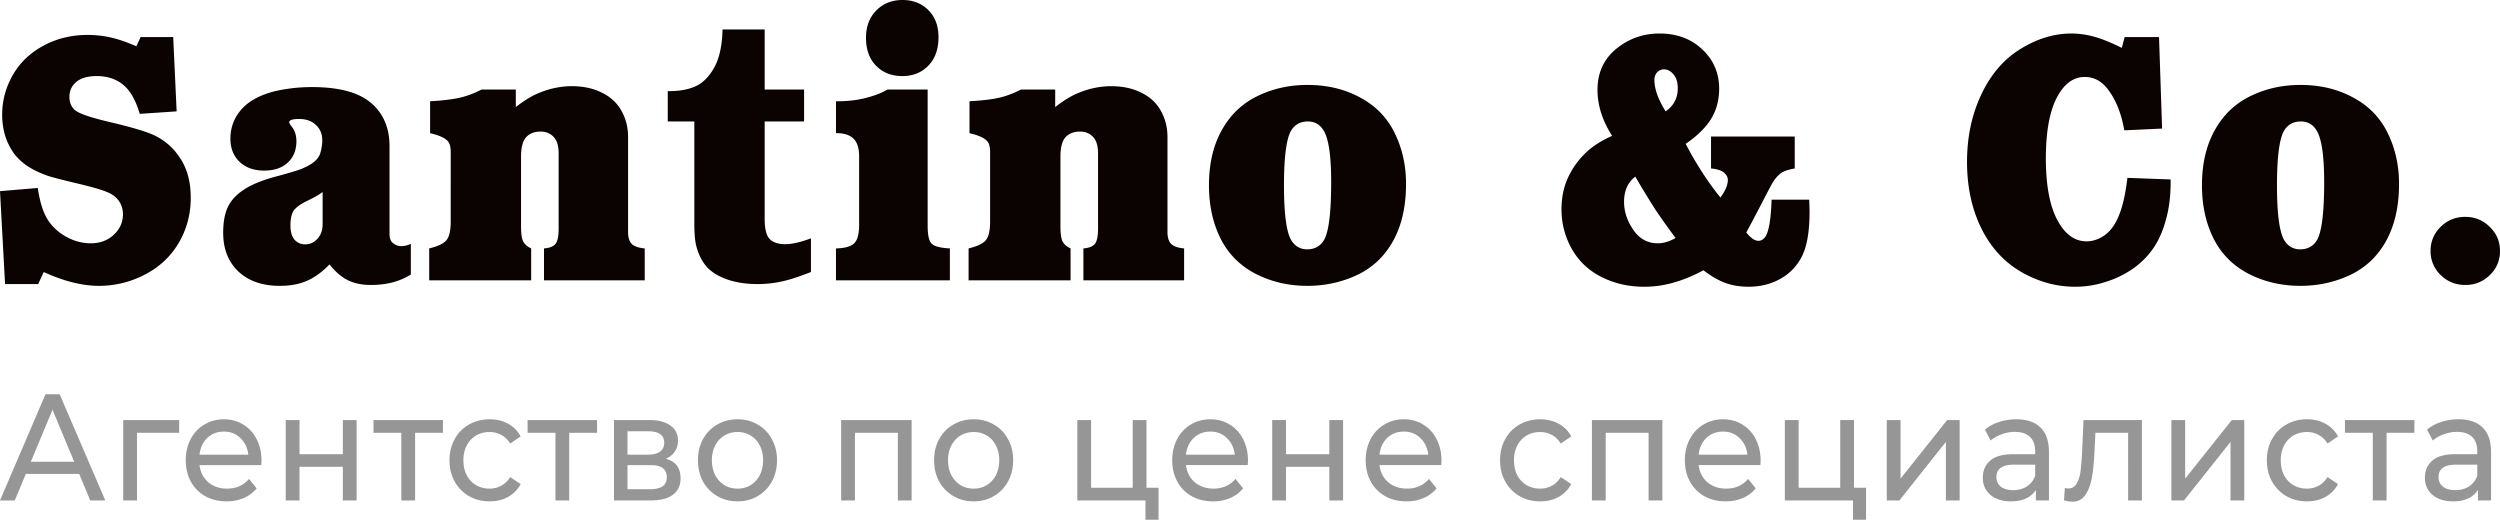 <svg width="279" height="58" fill="none" xmlns="http://www.w3.org/2000/svg"><path d="M15.698 4.136h3.631l.384 8.292-4.116.277c-.458-1.544-1.083-2.632-1.877-3.265-.78-.634-1.755-.95-2.925-.95-.996 0-1.756.217-2.28.653-.512.435-.767.99-.767 1.662 0 .752.282 1.3.847 1.643.565.343 1.803.739 3.713 1.187 2.515.594 4.19 1.102 5.024 1.524a6.984 6.984 0 012.885 2.672c.713 1.147 1.07 2.559 1.07 4.235 0 1.833-.444 3.509-1.332 5.026-.888 1.517-2.146 2.698-3.773 3.543a10.982 10.982 0 01-5.125 1.266c-1.87 0-3.928-.514-6.174-1.543l-.626 1.345H.565L0 21.333l4.217-.356c.215 1.478.565 2.626 1.05 3.444.497.817 1.19 1.477 2.077 1.979.902.5 1.83.752 2.785.752 1.036 0 1.89-.317 2.562-.95.686-.634 1.03-1.399 1.03-2.296 0-.554-.149-1.042-.445-1.464-.296-.436-.74-.772-1.331-1.01-.579-.25-1.702-.574-3.37-.97-1.654-.395-2.724-.672-3.208-.83-.874-.304-1.628-.66-2.26-1.07a6.201 6.201 0 01-1.553-1.444 6.938 6.938 0 01-.969-1.94 8.118 8.118 0 01-.343-2.374c0-1.57.397-3.048 1.19-4.433.794-1.385 1.93-2.474 3.41-3.265 1.48-.805 3.121-1.207 4.924-1.207.914 0 1.795.099 2.643.296.86.198 1.795.522 2.804.97l.485-1.029zM45.851 27.21v3.424c-1.224.779-2.703 1.168-4.438 1.168-1.023 0-1.89-.178-2.603-.534-.713-.356-1.393-.944-2.038-1.762-.767.805-1.58 1.406-2.442 1.801-.86.396-1.896.594-3.107.594-1.937 0-3.477-.534-4.62-1.603-1.13-1.082-1.695-2.513-1.695-4.294 0-1.24.181-2.223.545-2.949.363-.739.968-1.379 1.816-1.92.847-.554 2.01-1.029 3.49-1.424 1.48-.396 2.448-.686 2.906-.871.686-.29 1.177-.574 1.473-.851.295-.277.49-.554.585-.831.161-.528.242-1.03.242-1.504 0-.7-.236-1.267-.706-1.702-.458-.449-1.083-.673-1.877-.673-.457 0-.773.046-.948.138-.108.066-.162.139-.162.218 0 .092.101.264.303.515.336.435.505.97.505 1.603 0 1.002-.323 1.8-.969 2.394-.632.594-1.507.89-2.623.89-1.143 0-2.058-.322-2.744-.969-.686-.66-1.03-1.524-1.03-2.592 0-.924.23-1.768.687-2.534a5.295 5.295 0 011.917-1.84c.807-.475 1.789-.825 2.946-1.049a18.716 18.716 0 013.53-.336c3.027 0 5.226.587 6.598 1.761 1.386 1.161 2.078 2.777 2.078 4.848v9.796c0 .423.108.74.323.95.283.264.612.396.989.396.363 0 .72-.086 1.07-.257zm-9.846-5.778c-.363.277-.928.6-1.695.97s-1.278.739-1.533 1.108c-.242.356-.363.91-.363 1.662 0 .7.154 1.227.464 1.584.31.343.692.514 1.15.514.551 0 1.015-.204 1.392-.613.39-.41.585-.963.585-1.663v-3.562zm11.894 9.856v-3.563c.968-.237 1.607-.54 1.917-.91.323-.383.484-1.075.484-2.078V16.98c0-.607-.121-1.03-.363-1.267-.323-.343-.969-.627-1.937-.85V11.3c1.44-.08 2.576-.218 3.41-.416a10.154 10.154 0 002.32-.89h3.834v1.959c.955-.752 1.836-1.286 2.643-1.603 1.197-.488 2.4-.732 3.611-.732 1.278 0 2.401.244 3.37.732.968.475 1.695 1.154 2.18 2.038.483.871.725 1.84.725 2.91v10.587c0 .607.135 1.049.404 1.326.269.277.753.449 1.453.514v3.563H60.71v-3.563c.619-.052 1.043-.217 1.271-.494.242-.29.364-.871.364-1.742v-8.37c0-.845-.189-1.459-.565-1.841-.364-.396-.848-.594-1.453-.594-.686 0-1.224.211-1.614.633-.377.422-.565 1.142-.565 2.157v7.797c0 .805.08 1.366.242 1.683.175.316.47.573.888.771v3.563h-11.38zm26.623-17.732v-3.384c1.25.013 2.293-.172 3.127-.554.834-.396 1.527-1.102 2.078-2.118.565-1.029.868-2.434.908-4.215h4.702v6.709h4.398v3.562h-4.398V24.44c0 1.082.181 1.821.544 2.217.377.396.962.593 1.756.593.753 0 1.708-.217 2.865-.653v3.76c-1.372.541-2.482.898-3.33 1.07a12.38 12.38 0 01-2.642.276c-1.238 0-2.361-.171-3.37-.514-1.009-.357-1.782-.838-2.32-1.445-.525-.62-.902-1.379-1.13-2.276-.148-.554-.222-1.405-.222-2.553V13.556h-2.966zm22.123-9.341c0-1.253.384-2.269 1.15-3.047C98.562.389 99.537 0 100.721 0c1.17 0 2.132.376 2.885 1.128.754.752 1.13 1.761 1.13 3.028 0 1.332-.376 2.388-1.13 3.166-.753.779-1.721 1.168-2.905 1.168-1.197 0-2.172-.383-2.926-1.148-.753-.765-1.13-1.807-1.13-3.127zm-3.35 27.073v-3.563c.996-.026 1.676-.217 2.039-.574.363-.369.545-1.048.545-2.038v-7.678c0-.91-.216-1.57-.646-1.98-.43-.408-1.076-.606-1.937-.593V11.3c1.224.013 2.34-.112 3.35-.376 1.022-.264 1.815-.574 2.38-.93h4.5v15.198c0 1.03.148 1.696.443 2 .31.302.989.48 2.038.533v3.563H93.296zm14.8 0v-3.563c.969-.237 1.608-.54 1.917-.91.323-.383.484-1.075.484-2.078V16.98c0-.607-.121-1.03-.363-1.267-.323-.343-.968-.627-1.937-.85V11.3c1.439-.08 2.576-.218 3.41-.416a10.154 10.154 0 002.32-.89h3.834v1.959c.955-.752 1.836-1.286 2.643-1.603 1.197-.488 2.401-.732 3.612-.732 1.278 0 2.401.244 3.369.732.969.475 1.695 1.154 2.179 2.038.485.871.727 1.84.727 2.91v10.587c0 .607.134 1.049.403 1.326.269.277.754.449 1.453.514v3.563h-11.239v-3.563c.619-.052 1.043-.217 1.272-.494.242-.29.363-.871.363-1.742v-8.37c0-.845-.189-1.459-.565-1.841-.363-.396-.848-.594-1.453-.594-.686 0-1.224.211-1.614.633-.377.422-.565 1.142-.565 2.157v7.797c0 .805.081 1.366.242 1.683.175.316.471.573.888.771v3.563h-11.38zM134.92 20.68c0-2.4.477-4.452 1.432-6.154.955-1.715 2.28-2.982 3.975-3.8 1.695-.831 3.558-1.247 5.589-1.247 2.22 0 4.19.475 5.912 1.425 1.735.937 3.013 2.263 3.834 3.978.834 1.702 1.251 3.582 1.251 5.64 0 2.48-.471 4.585-1.413 6.313-.941 1.728-2.28 3.008-4.015 3.84-1.735.817-3.591 1.226-5.569 1.226-2.112 0-4.042-.448-5.791-1.346-1.735-.897-3.039-2.21-3.914-3.938-.861-1.728-1.291-3.707-1.291-5.937zm8.373 0c0 3.206.276 5.258.827 6.155.417.66 1.003.99 1.756.99.82 0 1.439-.33 1.856-.99.552-.897.827-3.074.827-6.53 0-2.956-.289-4.882-.867-5.78-.404-.646-.982-.969-1.735-.969-.807 0-1.42.323-1.837.97-.551.884-.827 2.935-.827 6.154zm54.416 1.603h4.197c.027.647.04 1.089.04 1.326 0 2.177-.275 3.826-.827 4.948a5.823 5.823 0 01-2.421 2.553c-1.049.593-2.233.89-3.551.89-.969 0-1.843-.145-2.623-.435-.78-.29-1.587-.759-2.421-1.405-1.117.606-2.213 1.062-3.289 1.365a11.668 11.668 0 01-3.35.475c-1.708 0-3.288-.363-4.741-1.088-1.453-.74-2.563-1.795-3.329-3.167a8.944 8.944 0 01-1.13-4.373c0-1.399.276-2.652.827-3.76a9.17 9.17 0 012.199-2.85c.686-.594 1.561-1.128 2.623-1.603-1.089-1.702-1.634-3.41-1.634-5.126 0-1.9.693-3.423 2.078-4.571 1.399-1.148 3.013-1.722 4.843-1.722 1.937 0 3.531.594 4.782 1.781 1.251 1.175 1.876 2.632 1.876 4.374 0 1.28-.303 2.408-.908 3.384s-1.547 1.9-2.825 2.77c.471.937 1.07 1.973 1.796 3.108a32.26 32.26 0 002.078 2.889c.552-.752.827-1.405.827-1.96 0-.303-.141-.573-.423-.81-.283-.252-.767-.41-1.453-.476v-3.562h9.342V18.8c-.673.119-1.17.284-1.493.495-.31.211-.619.547-.928 1.01-.108.17-.585 1.075-1.433 2.71-.847 1.623-1.365 2.6-1.553 2.93.497.62.948.93 1.351.93.337 0 .612-.179.828-.535.363-.633.578-1.985.645-4.057zm-11.823-9.855c.901-.62 1.352-1.478 1.352-2.573 0-.673-.162-1.194-.485-1.563-.309-.37-.659-.554-1.049-.554a1.03 1.03 0 00-.767.336c-.201.211-.302.502-.302.871 0 .99.417 2.15 1.251 3.483zm1.109 14.13a74.092 74.092 0 01-2.28-3.206 112.51 112.51 0 01-2.219-3.641c-.834.646-1.251 1.583-1.251 2.81 0 1.082.343 2.124 1.029 3.127.686 1.002 1.601 1.503 2.744 1.503.632 0 1.291-.197 1.977-.593zm50.119-22.422h3.833l.343 10.212-4.217.197c-.336-1.913-.961-3.456-1.876-4.63-.686-.884-1.533-1.326-2.542-1.326-1.292 0-2.341.791-3.148 2.374-.793 1.57-1.19 3.807-1.19 6.71 0 2.968.423 5.257 1.271 6.866.847 1.597 1.937 2.395 3.268 2.395.7 0 1.379-.231 2.038-.693.659-.475 1.191-1.22 1.594-2.236.417-1.03.727-2.414.928-4.156l4.823.178c.027 1.636-.142 3.114-.505 4.433-.349 1.306-.834 2.401-1.452 3.285a9.107 9.107 0 01-2.301 2.276 11.055 11.055 0 01-3.006 1.445 10.84 10.84 0 01-3.39.534c-2.098 0-4.109-.554-6.033-1.662-1.923-1.122-3.409-2.758-4.459-4.908-1.049-2.15-1.573-4.605-1.573-7.362 0-2.77.531-5.277 1.594-7.52 1.062-2.256 2.522-3.951 4.378-5.086 1.856-1.148 3.746-1.722 5.67-1.722a9.53 9.53 0 012.542.356c.874.238 1.903.654 3.087 1.247l.323-1.207zm8.625 16.544c0-2.4.477-4.452 1.433-6.154.955-1.715 2.279-2.982 3.974-3.8 1.695-.831 3.558-1.247 5.589-1.247 2.22 0 4.19.475 5.912 1.425 1.735.937 3.013 2.263 3.834 3.978.834 1.702 1.251 3.582 1.251 5.64 0 2.48-.471 4.585-1.413 6.313-.941 1.728-2.28 3.008-4.015 3.84-1.735.817-3.591 1.226-5.569 1.226-2.112 0-4.042-.448-5.79-1.346-1.736-.897-3.04-2.21-3.915-3.938-.861-1.728-1.291-3.707-1.291-5.937zm8.373 0c0 3.206.276 5.258.828 6.155.417.66 1.002.99 1.755.99.82 0 1.439-.33 1.856-.99.552-.897.827-3.074.827-6.53 0-2.956-.289-4.882-.867-5.78-.404-.646-.982-.969-1.735-.969-.807 0-1.419.323-1.836.97-.552.884-.828 2.935-.828 6.154zm17.14 7.323a3.63 3.63 0 011.13-2.692c.753-.739 1.668-1.108 2.744-1.108 1.076 0 1.991.376 2.744 1.128.753.739 1.13 1.63 1.13 2.672a3.63 3.63 0 01-1.13 2.69c-.753.74-1.668 1.11-2.744 1.11-1.076 0-1.991-.37-2.744-1.11a3.63 3.63 0 01-1.13-2.69z" fill="#0A0302"/><path d="M8.838 52.888H2.882L1.649 55.85H0L5.076 44H6.66l5.091 11.85h-1.68l-1.234-2.962zm-.56-1.355L5.86 45.727l-2.418 5.806h4.836zM19.995 48.3h-4.707v7.55H13.75v-8.972h6.244V48.3zm9.188 3.115c0 .124-.01.288-.032.49h-6.885c.096.79.422 1.428.977 1.914.566.474 1.265.71 2.098.71 1.014 0 1.83-.36 2.45-1.083l.848 1.05a3.717 3.717 0 01-1.441 1.083c-.566.248-1.201.373-1.905.373-.897 0-1.692-.192-2.386-.576a4.158 4.158 0 01-1.617-1.642c-.374-.7-.56-1.49-.56-2.37 0-.869.18-1.653.544-2.353.373-.7.88-1.242 1.52-1.625a4.15 4.15 0 012.194-.593c.811 0 1.532.198 2.162.593.64.383 1.137.925 1.489 1.625.363.7.544 1.5.544 2.404zm-4.195-3.25c-.736 0-1.355.236-1.857.71-.491.474-.78 1.095-.865 1.863h5.444c-.085-.757-.379-1.372-.88-1.846-.491-.485-1.105-.728-1.842-.728zm6.9-1.287h1.537v3.809h4.836v-3.81h1.537v8.973H38.26v-3.758h-4.835v3.758h-1.537v-8.972zM49.431 48.3h-3.106v7.55h-1.537V48.3h-3.106v-1.422h7.75V48.3zm5.215 7.652c-.864 0-1.638-.198-2.321-.593a4.255 4.255 0 01-1.585-1.625c-.385-.7-.577-1.49-.577-2.37 0-.88.192-1.665.577-2.353.384-.7.912-1.242 1.585-1.625.683-.395 1.457-.593 2.321-.593.769 0 1.452.164 2.05.491a3.384 3.384 0 011.409 1.422l-1.169.796a2.671 2.671 0 00-.993-.965 2.707 2.707 0 00-1.313-.322c-.555 0-1.056.13-1.505.39a2.77 2.77 0 00-1.04 1.117c-.246.474-.369 1.021-.369 1.642 0 .632.123 1.19.369 1.676.256.474.603.84 1.04 1.1.449.26.95.39 1.505.39.48 0 .918-.108 1.313-.322a2.67 2.67 0 00.993-.965l1.169.779c-.331.62-.8 1.1-1.41 1.439-.597.327-1.28.49-2.049.49zM66.63 48.3h-3.106v7.55h-1.537V48.3H58.88v-1.422h7.75V48.3zm7.672 2.895c1.1.293 1.65 1.021 1.65 2.184 0 .79-.284 1.399-.85 1.828-.554.429-1.387.643-2.497.643h-4.083v-8.972h3.939c1.003 0 1.788.203 2.354.61.565.394.848.959.848 1.692 0 .474-.123.886-.368 1.236a2.23 2.23 0 01-.993.779zm-4.275-.457h2.306c.587 0 1.03-.113 1.329-.339.31-.226.464-.553.464-.982 0-.858-.598-1.286-1.793-1.286h-2.306v2.607zm2.466 3.86c.64 0 1.12-.108 1.441-.322.32-.215.48-.548.48-1 0-.462-.15-.806-.448-1.032-.288-.225-.747-.338-1.377-.338h-2.562v2.691h2.466zm9.819 1.354c-.843 0-1.601-.198-2.274-.593a4.256 4.256 0 01-1.585-1.625c-.373-.7-.56-1.49-.56-2.37 0-.88.187-1.665.56-2.353.385-.7.913-1.242 1.585-1.625.673-.395 1.43-.593 2.274-.593.843 0 1.596.198 2.258.593a3.997 3.997 0 011.569 1.625c.384.688.576 1.473.576 2.353 0 .88-.192 1.67-.576 2.37a4.14 4.14 0 01-1.57 1.625c-.661.395-1.414.593-2.257.593zm0-1.422c.544 0 1.03-.13 1.457-.39a2.8 2.8 0 001.025-1.117c.245-.485.368-1.038.368-1.659 0-.62-.123-1.168-.368-1.642a2.66 2.66 0 00-1.025-1.117 2.749 2.749 0 00-1.457-.39 2.83 2.83 0 00-1.473.39c-.427.26-.769.632-1.025 1.117-.245.474-.368 1.021-.368 1.642 0 .62.123 1.174.368 1.659a2.96 2.96 0 001.025 1.117c.438.26.929.39 1.473.39zm19.425-7.652v8.972H100.2V48.3h-4.788v7.55h-1.537v-8.972h7.862zm6.929 9.074c-.843 0-1.601-.198-2.274-.593a4.256 4.256 0 01-1.585-1.625c-.374-.7-.56-1.49-.56-2.37 0-.88.186-1.665.56-2.353.384-.7.913-1.242 1.585-1.625.673-.395 1.431-.593 2.274-.593s1.596.198 2.257.593a3.989 3.989 0 011.569 1.625c.385.688.577 1.473.577 2.353 0 .88-.192 1.67-.577 2.37a4.132 4.132 0 01-1.569 1.625c-.661.395-1.414.593-2.257.593zm0-1.422c.544 0 1.03-.13 1.457-.39.437-.27.779-.643 1.025-1.117.245-.485.368-1.038.368-1.659 0-.62-.123-1.168-.368-1.642a2.667 2.667 0 00-1.025-1.117 2.75 2.75 0 00-1.457-.39c-.545 0-1.036.13-1.473.39-.427.26-.769.632-1.025 1.117-.246.474-.368 1.021-.368 1.642 0 .62.122 1.174.368 1.659.256.474.598.846 1.025 1.117.437.26.928.39 1.473.39zm20.625-.102V58h-1.457v-2.15h-7.605v-8.972h1.537v7.55h4.643v-7.55h1.537v7.55h1.345zm9.982-3.013c0 .124-.01.288-.032.49h-6.885c.096.79.422 1.428.977 1.914.566.474 1.265.71 2.097.71 1.015 0 1.831-.36 2.45-1.083l.849 1.05a3.718 3.718 0 01-1.441 1.083c-.566.248-1.201.373-1.906.373-.896 0-1.691-.192-2.385-.576a4.154 4.154 0 01-1.617-1.642c-.374-.7-.561-1.49-.561-2.37 0-.869.182-1.653.545-2.353.373-.7.88-1.242 1.521-1.625.651-.395 1.382-.593 2.193-.593.812 0 1.532.198 2.162.593.64.383 1.137.925 1.489 1.625.363.7.544 1.5.544 2.404zm-4.195-3.25c-.736 0-1.355.236-1.857.71-.491.474-.779 1.095-.865 1.863h5.444c-.085-.757-.379-1.372-.88-1.846-.491-.485-1.105-.728-1.842-.728zm6.9-1.287h1.537v3.809h4.836v-3.81h1.537v8.973h-1.537v-3.758h-4.836v3.758h-1.537v-8.972zm18.888 4.537c0 .124-.011.288-.032.49h-6.885c.096.79.422 1.428.977 1.914.566.474 1.265.71 2.097.71 1.014 0 1.831-.36 2.45-1.083l.849 1.05a3.726 3.726 0 01-1.441 1.083c-.566.248-1.201.373-1.906.373-.896 0-1.692-.192-2.385-.576a4.163 4.163 0 01-1.618-1.642c-.373-.7-.56-1.49-.56-2.37 0-.869.182-1.653.544-2.353a4.09 4.09 0 011.522-1.625c.651-.395 1.382-.593 2.193-.593.811 0 1.532.198 2.162.593.64.383 1.136.925 1.489 1.625.363.7.544 1.5.544 2.404zm-4.195-3.25c-.736 0-1.356.236-1.857.71-.491.474-.779 1.095-.865 1.863h5.444c-.085-.757-.379-1.372-.881-1.846-.491-.485-1.104-.728-1.841-.728zm15.219 7.787c-.865 0-1.639-.198-2.322-.593a4.256 4.256 0 01-1.585-1.625c-.384-.7-.577-1.49-.577-2.37 0-.88.193-1.665.577-2.353.384-.7.913-1.242 1.585-1.625.683-.395 1.457-.593 2.322-.593.768 0 1.451.164 2.049.491a3.381 3.381 0 011.409 1.422l-1.169.796a2.678 2.678 0 00-.992-.965 2.708 2.708 0 00-1.313-.322c-.555 0-1.057.13-1.505.39-.438.26-.785.632-1.041 1.117-.246.474-.368 1.021-.368 1.642 0 .632.122 1.19.368 1.676.256.474.603.84 1.041 1.1.448.26.95.39 1.505.39.48 0 .918-.108 1.313-.322.394-.214.725-.536.992-.965l1.169.779c-.331.62-.8 1.1-1.409 1.439-.598.327-1.281.49-2.049.49zm13.63-9.074v8.972h-1.537V48.3h-4.788v7.55h-1.537v-8.972h7.862zm10.964 4.537c0 .124-.011.288-.032.49h-6.885c.096.79.422 1.428.977 1.914.565.474 1.265.71 2.097.71 1.014 0 1.831-.36 2.45-1.083l.848 1.05a3.71 3.71 0 01-1.441 1.083c-.565.248-1.2.373-1.905.373-.897 0-1.692-.192-2.386-.576a4.168 4.168 0 01-1.617-1.642c-.373-.7-.56-1.49-.56-2.37 0-.869.181-1.653.544-2.353.374-.7.881-1.242 1.521-1.625.651-.395 1.383-.593 2.194-.593.811 0 1.532.198 2.161.593a3.876 3.876 0 011.489 1.625c.363.7.545 1.5.545 2.404zm-4.195-3.25c-.737 0-1.356.236-1.857.71-.491.474-.78 1.095-.865 1.863h5.444c-.086-.757-.379-1.372-.881-1.846-.491-.485-1.105-.728-1.841-.728zm15.962 6.263V58h-1.457v-2.15h-7.605v-8.972h1.537v7.55h4.643v-7.55h1.537v7.55h1.345zm2.313-7.55h1.537v6.534l5.203-6.534h1.393v8.972h-1.537v-6.534l-5.187 6.534h-1.409v-8.972zm14.463-.085c1.174 0 2.071.305 2.69.914.63.61.945 1.518.945 2.726v5.417h-1.457v-1.185c-.256.418-.625.74-1.105.965-.47.214-1.03.322-1.681.322-.95 0-1.713-.243-2.29-.728-.566-.486-.848-1.123-.848-1.913s.272-1.422.816-1.896c.545-.486 1.409-.728 2.594-.728h2.434v-.322c0-.7-.192-1.236-.577-1.608-.384-.372-.95-.559-1.697-.559-.502 0-.993.09-1.473.271-.48.17-.886.4-1.217.694l-.64-1.219c.437-.372.96-.654 1.569-.846a6.075 6.075 0 011.937-.305zm-.352 7.906c.587 0 1.094-.136 1.521-.406.427-.282.737-.678.929-1.185v-1.253h-2.37c-1.302 0-1.953.463-1.953 1.388 0 .451.165.807.496 1.067.331.26.79.389 1.377.389zm14.36-7.821v8.972h-1.537V48.3h-3.651l-.096 1.998c-.053 1.207-.154 2.217-.304 3.03-.149.801-.395 1.444-.736 1.93-.342.485-.817.727-1.425.727a3.45 3.45 0 01-.945-.152l.096-1.371c.139.034.267.05.384.05.427 0 .747-.197.961-.592.213-.395.352-.863.416-1.405a38.36 38.36 0 00.176-2.32l.144-3.317h6.517zm3.292 0h1.537v6.534l5.204-6.534h1.393v8.972h-1.537v-6.534l-5.188 6.534h-1.409v-8.972zm15.137 9.074c-.865 0-1.639-.198-2.322-.593a4.249 4.249 0 01-1.585-1.625c-.385-.7-.577-1.49-.577-2.37 0-.88.192-1.665.577-2.353.384-.7.912-1.242 1.585-1.625.683-.395 1.457-.593 2.322-.593.768 0 1.451.164 2.049.491a3.387 3.387 0 011.409 1.422l-1.169.796a2.673 2.673 0 00-.993-.965 2.702 2.702 0 00-1.312-.322c-.556 0-1.057.13-1.506.39a2.77 2.77 0 00-1.04 1.117c-.246.474-.369 1.021-.369 1.642 0 .632.123 1.19.369 1.676.256.474.603.84 1.04 1.1.449.26.95.39 1.506.39.48 0 .918-.108 1.312-.322.395-.214.726-.536.993-.965l1.169.779c-.331.62-.801 1.1-1.409 1.439-.598.327-1.281.49-2.049.49zm11.983-7.652h-3.106v7.55h-1.537V48.3h-3.106v-1.422h7.749V48.3zm4.918-1.507c1.175 0 2.071.305 2.69.914.63.61.945 1.518.945 2.726v5.417h-1.457v-1.185a2.5 2.5 0 01-1.105.965c-.469.214-1.03.322-1.681.322-.95 0-1.713-.243-2.29-.728-.565-.486-.848-1.123-.848-1.913s.272-1.422.816-1.896c.545-.486 1.409-.728 2.594-.728h2.434v-.322c0-.7-.192-1.236-.577-1.608-.384-.372-.95-.559-1.697-.559-.501 0-.992.09-1.473.271-.48.17-.886.4-1.217.694l-.64-1.219a4.462 4.462 0 011.569-.846 6.075 6.075 0 011.937-.305zm-.352 7.906c.587 0 1.094-.136 1.521-.406.427-.282.737-.678.929-1.185v-1.253h-2.37c-1.302 0-1.953.463-1.953 1.388 0 .451.165.807.496 1.067.331.26.79.389 1.377.389z" fill="#969696"/></svg>